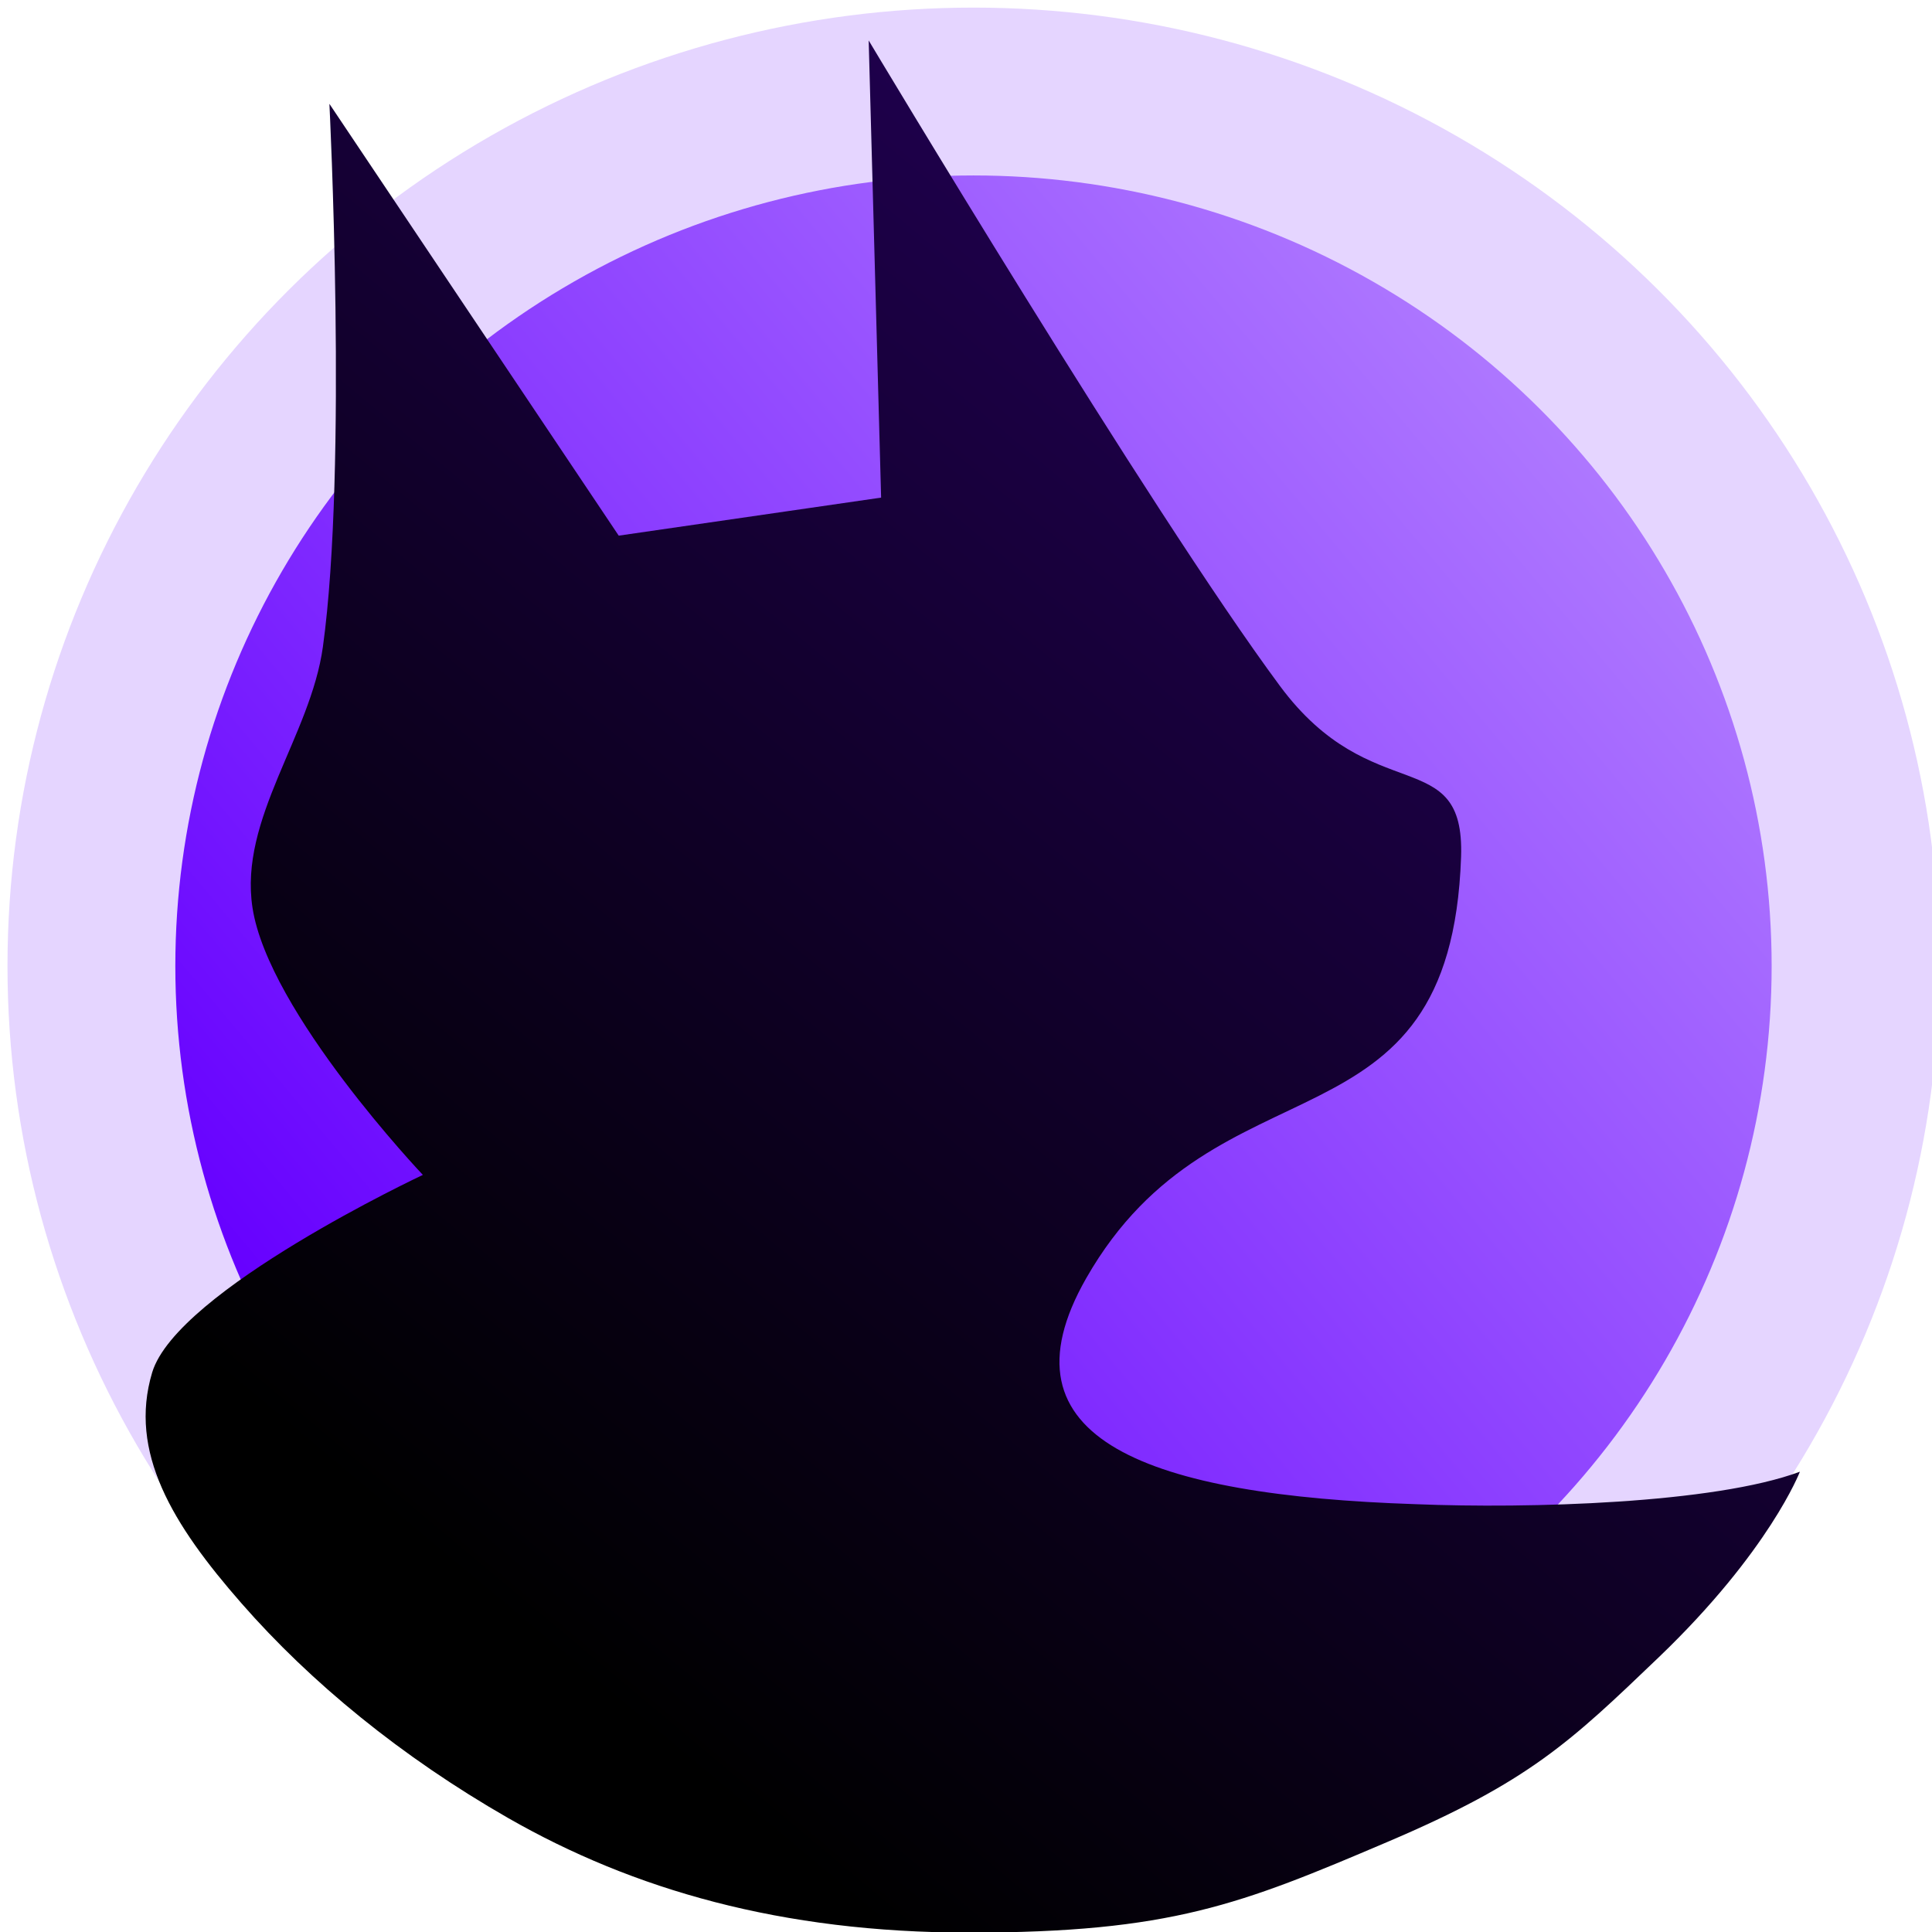 <?xml version="1.0" encoding="UTF-8" standalone="no"?>
<!-- Created with Inkscape (http://www.inkscape.org/) -->

<svg
   xmlns:dc="http://purl.org/dc/elements/1.1/"
   xmlns:cc="http://creativecommons.org/ns#"
   xmlns:rdf="http://www.w3.org/1999/02/22-rdf-syntax-ns#"
   xmlns:svg="http://www.w3.org/2000/svg"
   xmlns="http://www.w3.org/2000/svg"
   xmlns:xlink="http://www.w3.org/1999/xlink"
   xmlns:sodipodi="http://sodipodi.sourceforge.net/DTD/sodipodi-0.dtd"
   xmlns:inkscape="http://www.inkscape.org/namespaces/inkscape"
   width="256px"
   height="256px"
   viewBox="0 0 16 16"
   version="1.1"
   id="SVGRoot"
   inkscape:version="0.92.5 (2060ec1f9f, 2020-04-08)"
   sodipodi:docname="drawing.svg">
  <defs
     id="defs283">
    <linearGradient
       inkscape:collect="always"
       id="linearGradient1125">
      <stop
         style="stop-color:#6600ff;stop-opacity:1"
         offset="0"
         id="stop1121" />
      <stop
         style="stop-color:#b380ff;stop-opacity:1"
         offset="1"
         id="stop1123" />
    </linearGradient>
    <linearGradient
       inkscape:collect="always"
       id="linearGradient1113">
      <stop
         style="stop-color:#000000;stop-opacity:1;"
         offset="0"
         id="stop1109" />
      <stop
         style="stop-color:#220055;stop-opacity:1"
         offset="1"
         id="stop1111" />
    </linearGradient>
    <linearGradient
       inkscape:collect="always"
       xlink:href="#linearGradient1113"
       id="linearGradient1119"
       x1="3.253"
       y1="12.593"
       x2="11.937"
       y2="2.186"
       gradientUnits="userSpaceOnUse" />
    <linearGradient
       inkscape:collect="always"
       xlink:href="#linearGradient1125"
       id="linearGradient1127"
       x1="3.633"
       y1="12.625"
       x2="14.274"
       y2="3.719"
       gradientUnits="userSpaceOnUse" />
  </defs>
  <sodipodi:namedview
     id="base"
     pagecolor="#ffffff"
     bordercolor="#666666"
     borderopacity="1.0"
     inkscape:pageopacity="0.0"
     inkscape:pageshadow="2"
     inkscape:zoom="32"
     inkscape:cx="7.5871607"
     inkscape:cy="10.298413"
     inkscape:document-units="px"
     inkscape:current-layer="layer3"
     showgrid="false"
     inkscape:window-width="1366"
     inkscape:window-height="704"
     inkscape:window-x="0"
     inkscape:window-y="0"
     inkscape:window-maximized="1"
     inkscape:grid-bbox="true" />
  <g
     inkscape:label="bg"
     inkscape:groupmode="layer"
     id="layer1"
     style="display:inline"
     sodipodi:insensitive="true">
    <ellipse
       style="opacity:1;fill:url(#linearGradient1127);fill-opacity:1;stroke:#e5d5ff;stroke-width:1.39"
       id="path296"
       cx="8.062"
       cy="8"
       rx="7.305"
       ry="7.242" />
  </g>
  <g
     inkscape:groupmode="layer"
     id="layer3"
     inkscape:label="character">
    <path
       style="fill:url(#linearGradient1119);fill-opacity:1;stroke:none;stroke-width:1.132px;stroke-linecap:square;stroke-linejoin:miter;stroke-opacity:1;paint-order:normal"
       d="M 14.906,12.188 C 14.198,12.452 12.659,12.495 11.724,12.457 9.524,12.384 8.229,11.927 8.996,10.585 10.08,8.687 12.013,9.62 12.1,7.097 12.132,6.148 11.362,6.71 10.6,5.681 9.523,4.228 7.194,0.335 7.194,0.335 L 7.297,4.121 5.124,4.436 2.728,0.86 c 0,0 0.152,3.012 -0.054,4.497 C 2.572,6.095 1.978,6.78 2.091,7.517 2.223,8.382 3.502,9.73 3.502,9.73 c 0,0 -2.038,0.956 -2.242,1.637 -0.197,0.658 0.167,1.257 0.74,1.911 0.572,0.654 1.322,1.27 2.208,1.778 1.036,0.593 2.262,0.948 3.813,0.949 1.675,5.29e-4 2.256,-0.234 3.467,-0.75 1.178,-0.501 1.519,-0.831 2.249,-1.53 C 14.654,12.846 14.906,12.188 14.906,12.188 Z"
       id="path1107"
       inkscape:connector-curvature="0"
       sodipodi:nodetypes="ccsssccccaacssssssc" />
  </g>
</svg>
